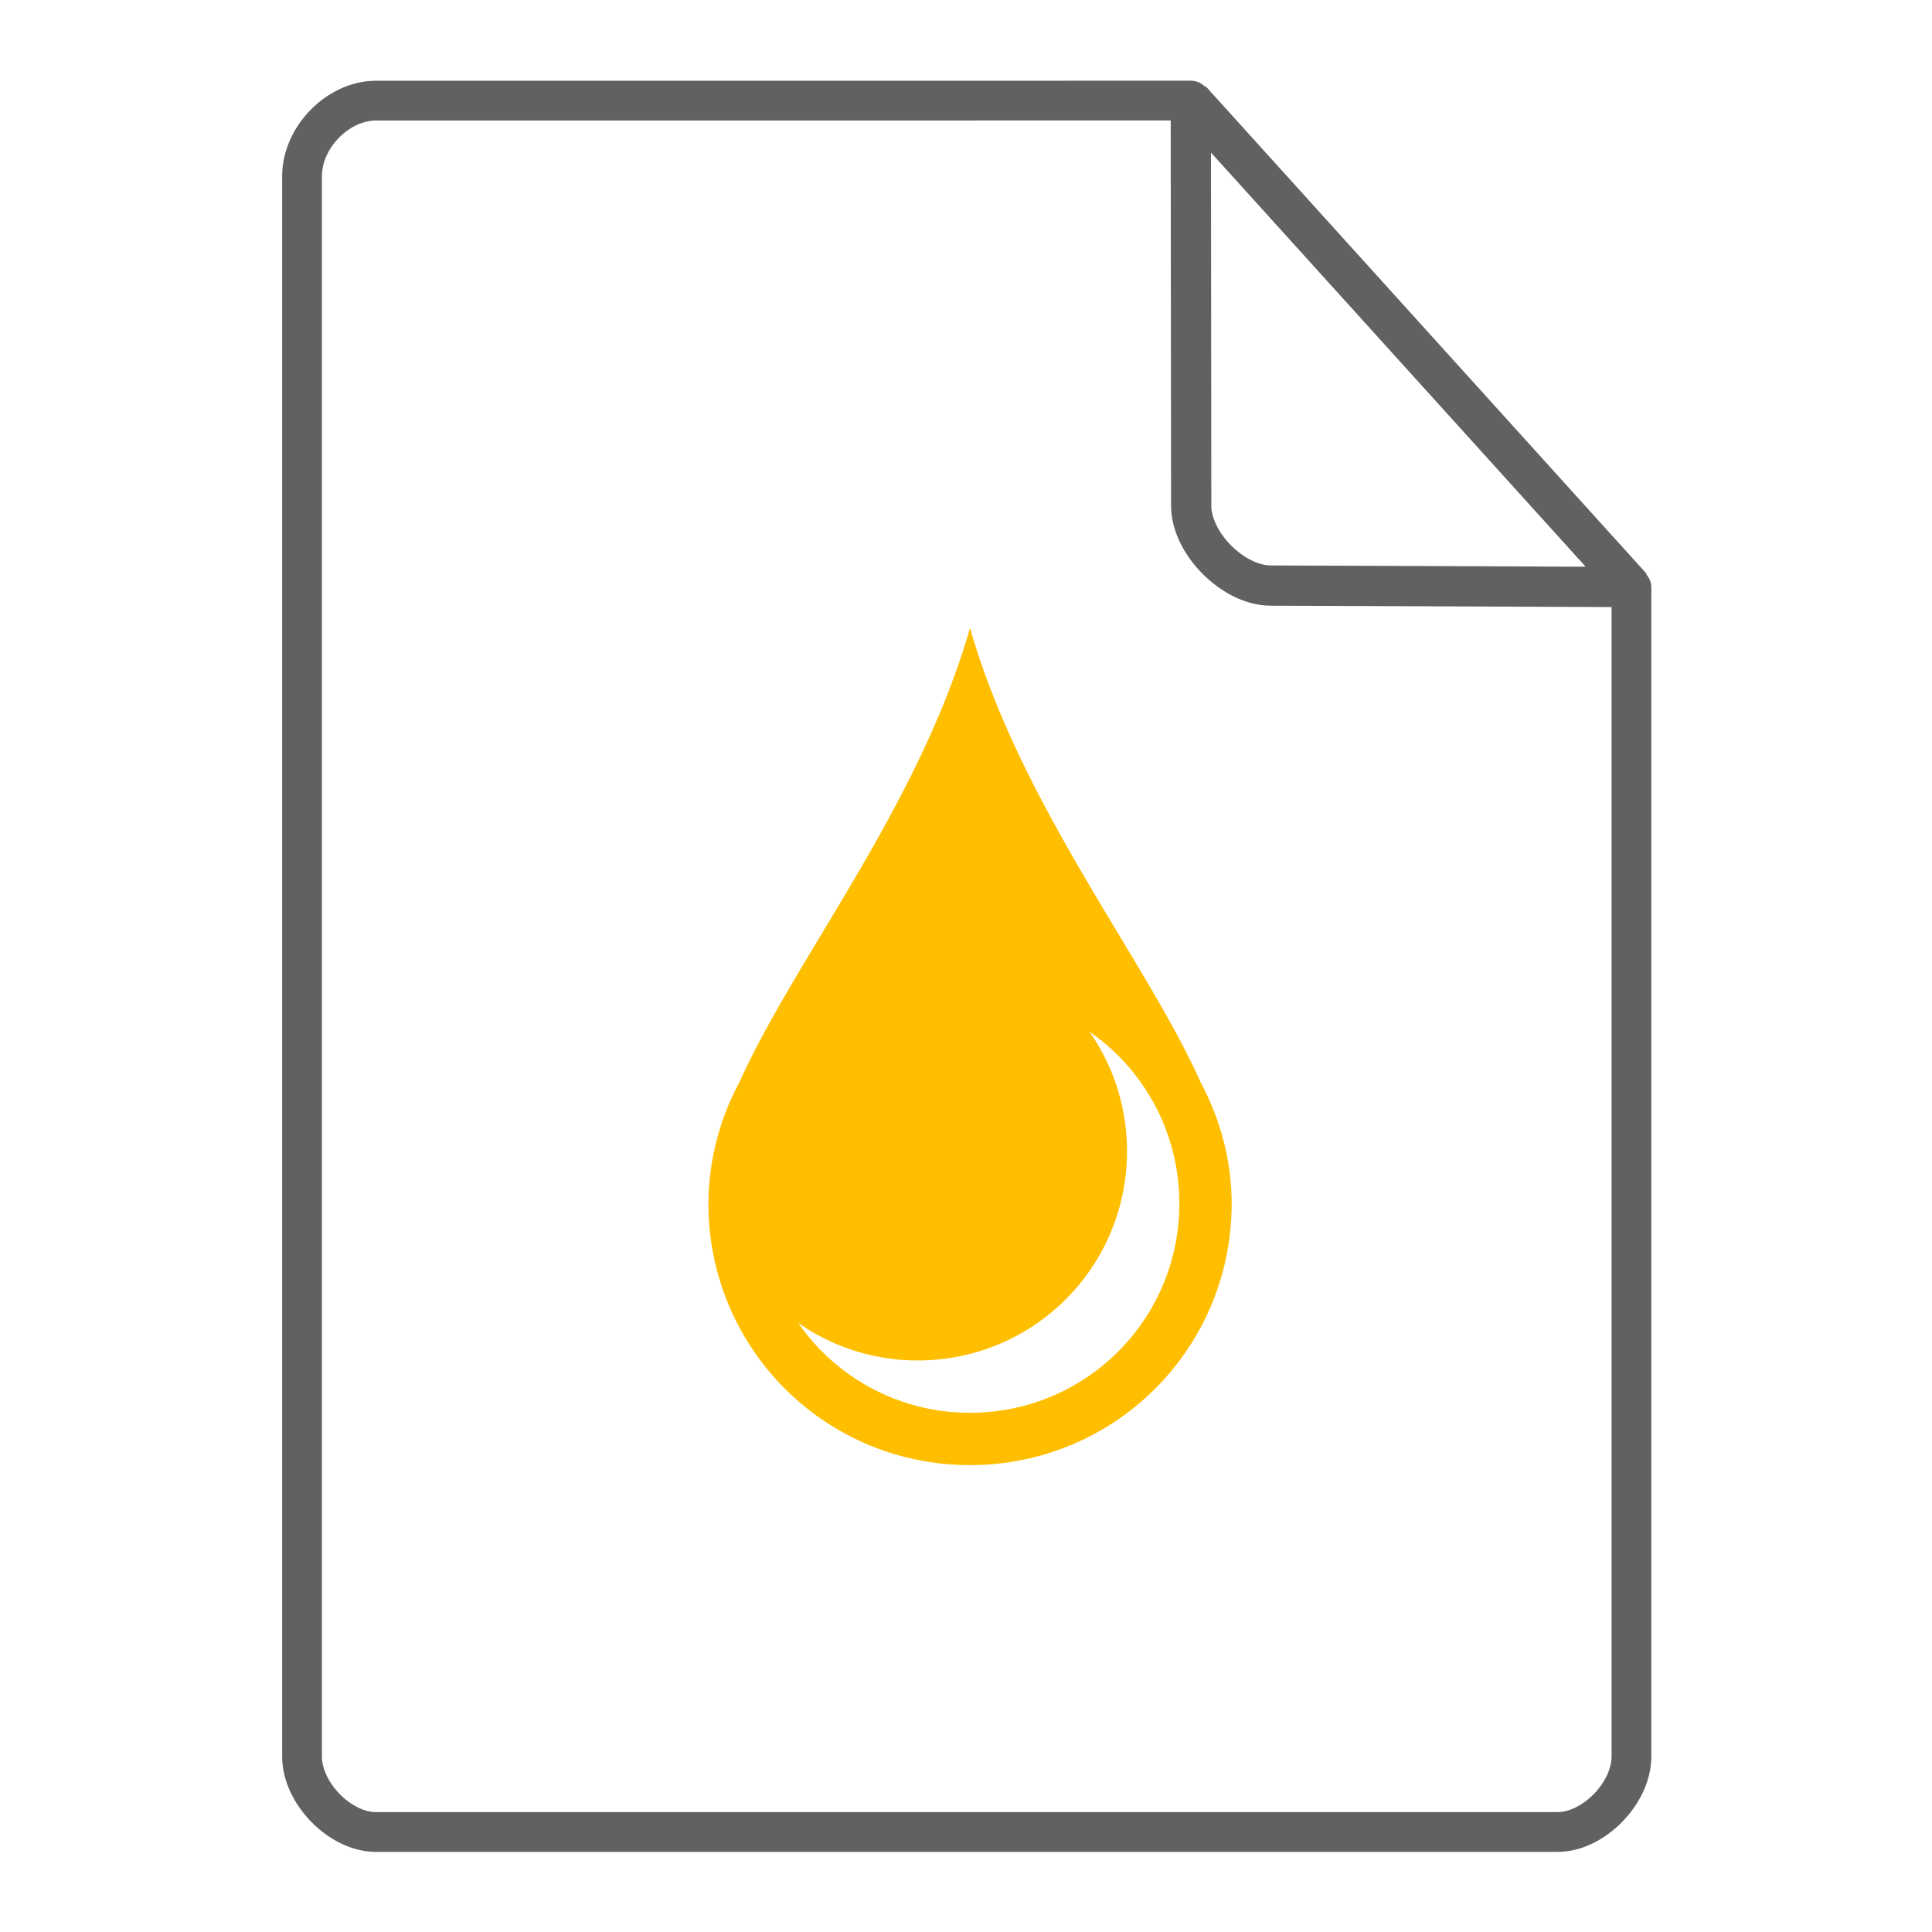 <svg height="48" width="48" xmlns="http://www.w3.org/2000/svg"><path d="M24.1 15.6c-1.265 4.426-4.36 8.232-5.725 11.279A6.445 6.445 0 0 0 17.6 29.9c0 3.601 2.899 6.5 6.5 6.5s6.5-2.899 6.5-6.5c0-1.099-.296-2.115-.775-3.021-1.365-3.047-4.46-6.853-5.725-11.279zm2.968 10.032A5.18 5.18 0 0 1 29.3 29.9c0 2.88-2.32 5.2-5.2 5.2a5.18 5.18 0 0 1-4.268-2.232 5.177 5.177 0 0 0 2.968.932c2.88 0 5.2-2.32 5.2-5.2a5.177 5.177 0 0 0-.932-2.968z" fill="#FFBF00"/><g fill="none" stroke="#616161" stroke-linecap="round"><path d="M7.504 43.64c0 .912.946 1.876 1.838 1.876h29.353c.892 0 1.838-.964 1.838-1.875m0 0V14.599l-10.948-12.1L9.342 2.5c-.946 0-1.838.912-1.838 1.876V43.64" stroke-width=".988" stroke-linejoin="round"/><path d="M29.585 2.48l10.948 12.104-8.968-.036c-.927-.003-1.97-1.053-1.97-1.98z" stroke-linejoin="bevel"/></g></svg>